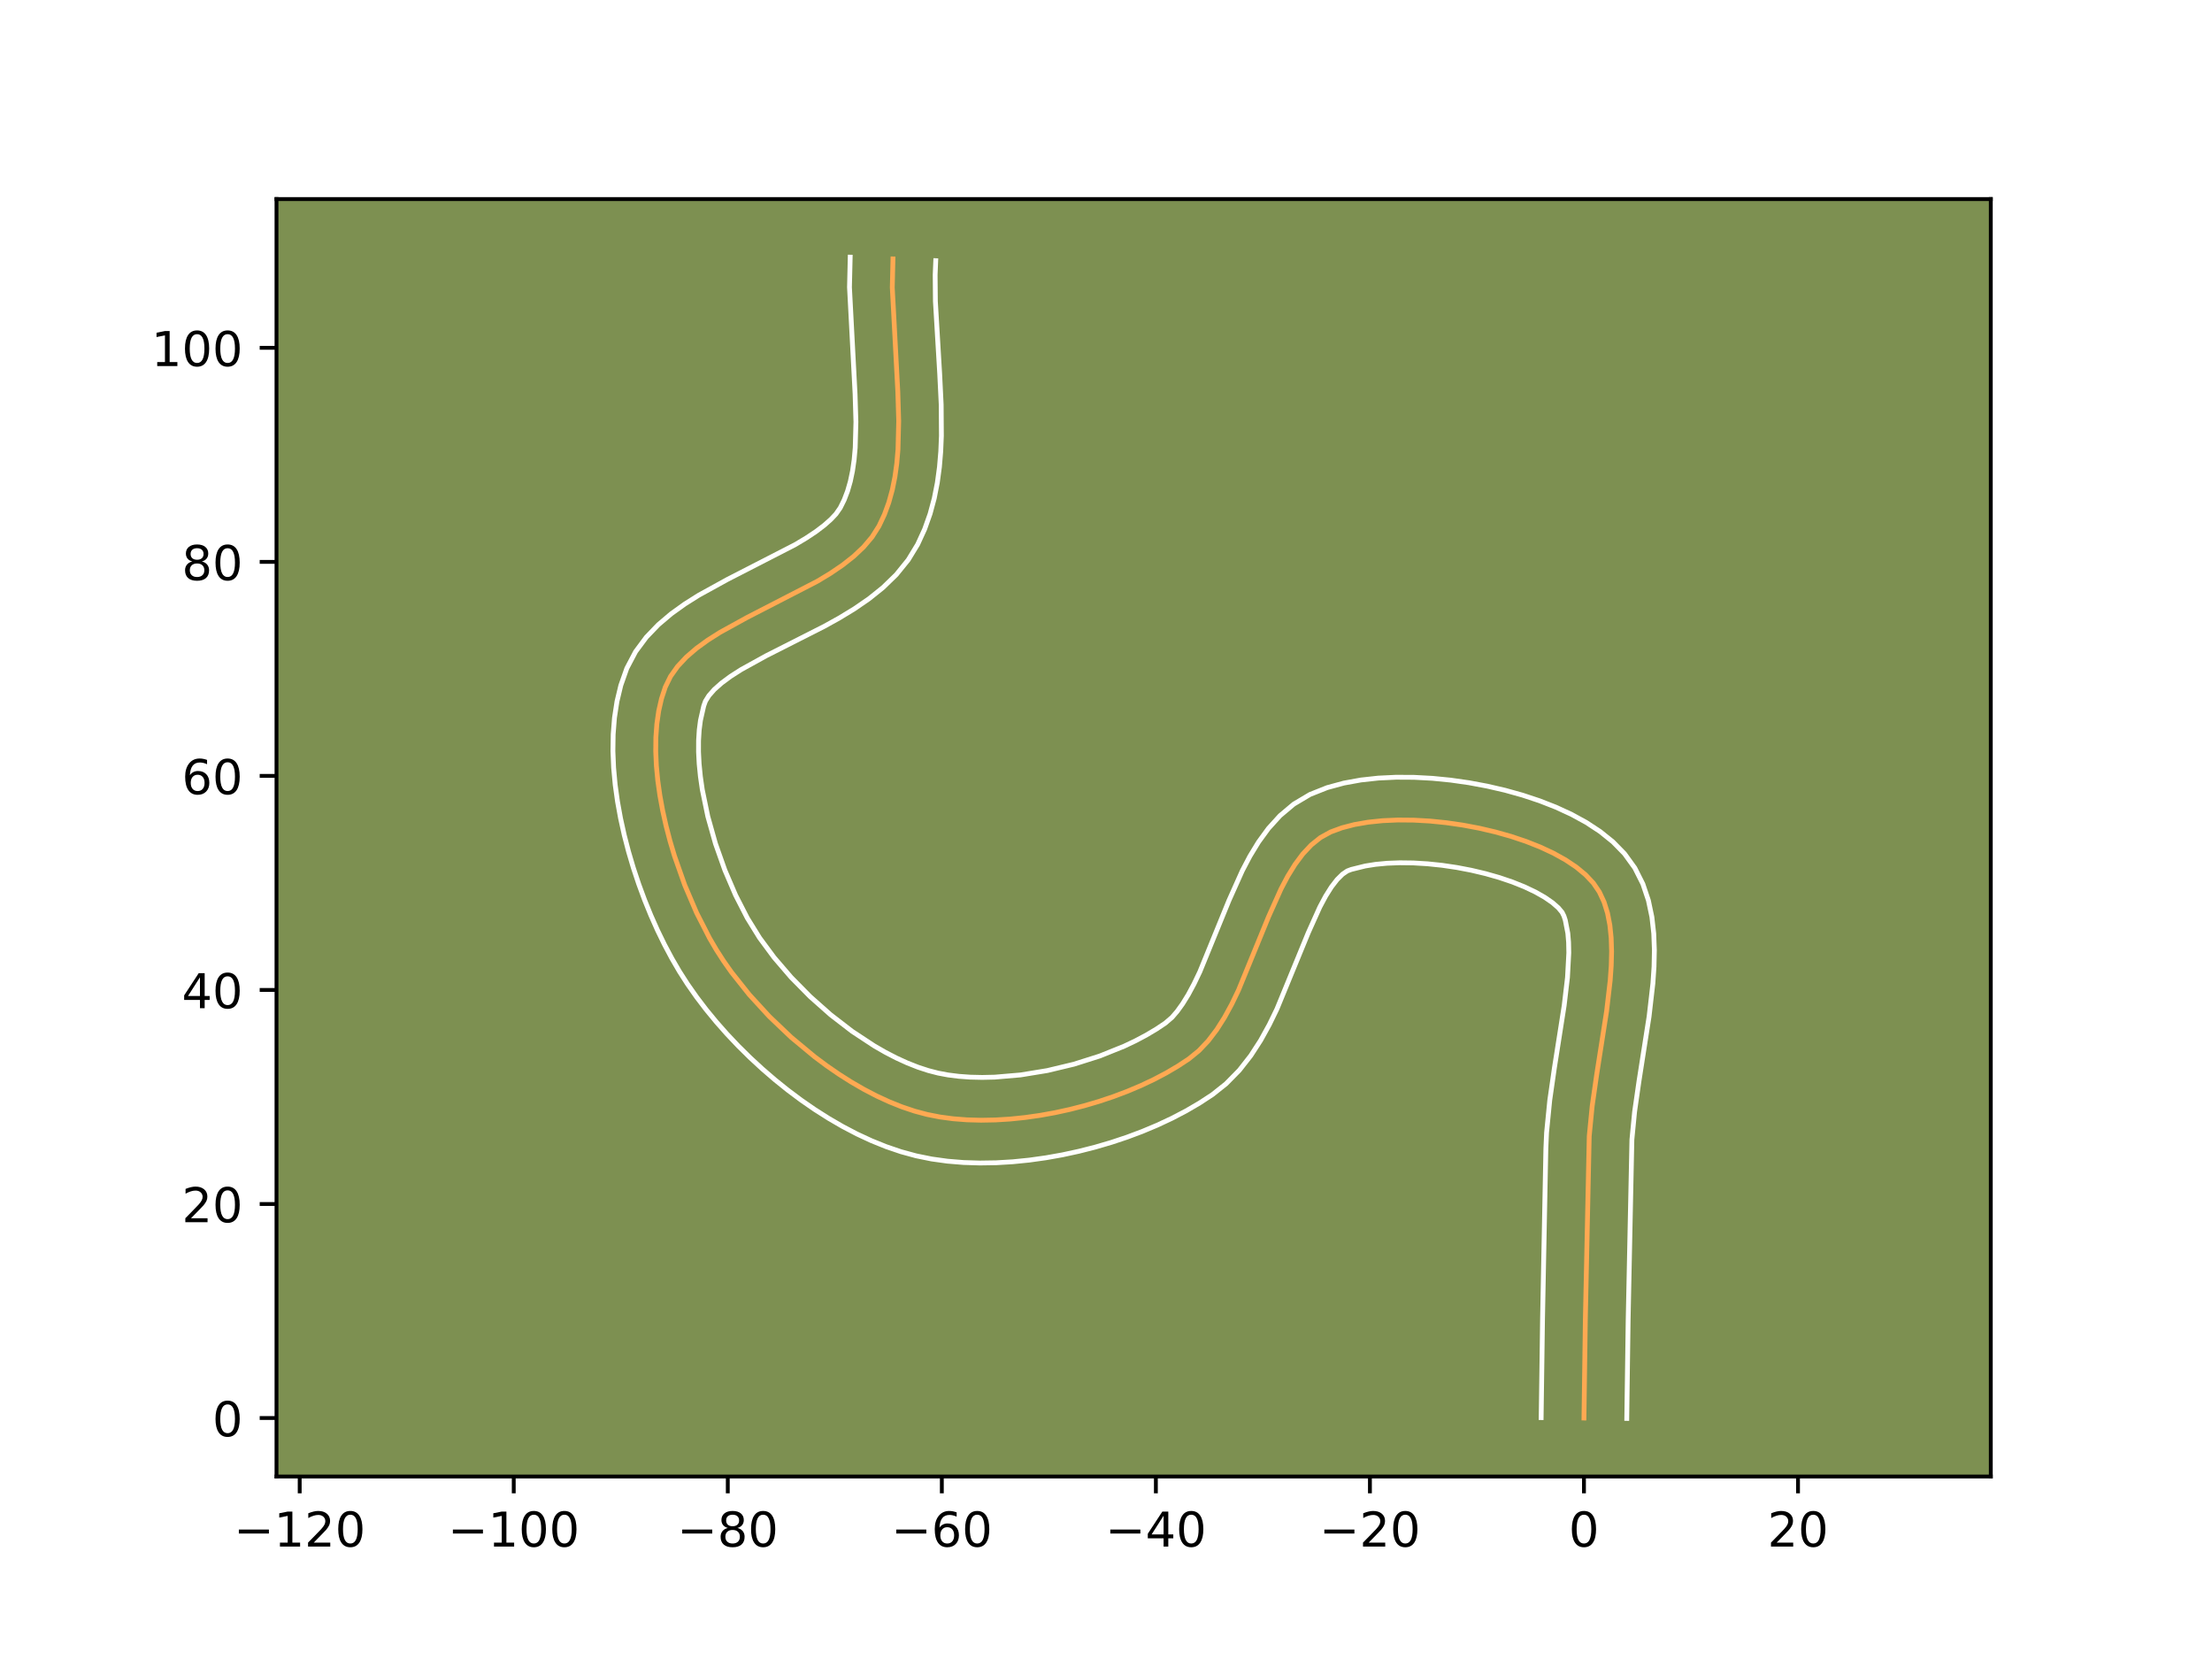 <?xml version="1.0" encoding="utf-8" standalone="no"?>
<!DOCTYPE svg PUBLIC "-//W3C//DTD SVG 1.1//EN"
  "http://www.w3.org/Graphics/SVG/1.1/DTD/svg11.dtd">
<!-- Created with matplotlib (https://matplotlib.org/) -->
<svg height="345.6pt" version="1.1" viewBox="0 0 460.8 345.6" width="460.8pt" xmlns="http://www.w3.org/2000/svg" xmlns:xlink="http://www.w3.org/1999/xlink">
 <defs>
  <style type="text/css">*{stroke-linecap:butt;stroke-linejoin:round;}</style>
 </defs>
 <g id="figure_1">
  <g id="patch_1">
   <path d="M 0 345.6 
L 460.8 345.6 
L 460.8 0 
L 0 0 
z
" style="fill:#ffffff;"/>
  </g>
  <g id="axes_1">
   <g id="patch_2">
    <path d="M 57.6 307.584 
L 414.72 307.584 
L 414.72 41.472 
L 57.6 41.472 
z
" style="fill:#7d9051;"/>
   </g>
   <g id="matplotlib.axis_1">
    <g id="xtick_1">
     <g id="line2d_1">
      <defs>
       <path d="M 0 0 
L 0 3.5 
" id="m99ce84349d" style="stroke:#000000;stroke-width:0.8;"/>
      </defs>
      <g>
       <use style="stroke:#000000;stroke-width:0.8;" x="62.433" xlink:href="#m99ce84349d" y="307.584"/>
      </g>
     </g>
     <g id="text_1">
      <!-- −120 -->
      <g transform="translate(48.699 322.182)scale(0.1 -0.1)">
       <defs>
        <path d="M 10.594 35.5 
L 73.188 35.5 
L 73.188 27.203 
L 10.594 27.203 
z
" id="DejaVuSans-8722"/>
        <path d="M 12.406 8.297 
L 28.516 8.297 
L 28.516 63.922 
L 10.984 60.406 
L 10.984 69.391 
L 28.422 72.906 
L 38.281 72.906 
L 38.281 8.297 
L 54.391 8.297 
L 54.391 0 
L 12.406 0 
z
" id="DejaVuSans-49"/>
        <path d="M 19.188 8.297 
L 53.609 8.297 
L 53.609 0 
L 7.328 0 
L 7.328 8.297 
Q 12.938 14.109 22.625 23.891 
Q 32.328 33.688 34.812 36.531 
Q 39.547 41.844 41.422 45.531 
Q 43.312 49.219 43.312 52.781 
Q 43.312 58.594 39.234 62.25 
Q 35.156 65.922 28.609 65.922 
Q 23.969 65.922 18.812 64.312 
Q 13.672 62.703 7.812 59.422 
L 7.812 69.391 
Q 13.766 71.781 18.938 73 
Q 24.125 74.219 28.422 74.219 
Q 39.75 74.219 46.484 68.547 
Q 53.219 62.891 53.219 53.422 
Q 53.219 48.922 51.531 44.891 
Q 49.859 40.875 45.406 35.406 
Q 44.188 33.984 37.641 27.219 
Q 31.109 20.453 19.188 8.297 
z
" id="DejaVuSans-50"/>
        <path d="M 31.781 66.406 
Q 24.172 66.406 20.328 58.906 
Q 16.5 51.422 16.5 36.375 
Q 16.5 21.391 20.328 13.891 
Q 24.172 6.391 31.781 6.391 
Q 39.453 6.391 43.281 13.891 
Q 47.125 21.391 47.125 36.375 
Q 47.125 51.422 43.281 58.906 
Q 39.453 66.406 31.781 66.406 
z
M 31.781 74.219 
Q 44.047 74.219 50.516 64.516 
Q 56.984 54.828 56.984 36.375 
Q 56.984 17.969 50.516 8.266 
Q 44.047 -1.422 31.781 -1.422 
Q 19.531 -1.422 13.062 8.266 
Q 6.594 17.969 6.594 36.375 
Q 6.594 54.828 13.062 64.516 
Q 19.531 74.219 31.781 74.219 
z
" id="DejaVuSans-48"/>
       </defs>
       <use xlink:href="#DejaVuSans-8722"/>
       <use x="83.789" xlink:href="#DejaVuSans-49"/>
       <use x="147.412" xlink:href="#DejaVuSans-50"/>
       <use x="211.035" xlink:href="#DejaVuSans-48"/>
      </g>
     </g>
    </g>
    <g id="xtick_2">
     <g id="line2d_2">
      <g>
       <use style="stroke:#000000;stroke-width:0.8;" x="107.022" xlink:href="#m99ce84349d" y="307.584"/>
      </g>
     </g>
     <g id="text_2">
      <!-- −100 -->
      <g transform="translate(93.288 322.182)scale(0.1 -0.1)">
       <use xlink:href="#DejaVuSans-8722"/>
       <use x="83.789" xlink:href="#DejaVuSans-49"/>
       <use x="147.412" xlink:href="#DejaVuSans-48"/>
       <use x="211.035" xlink:href="#DejaVuSans-48"/>
      </g>
     </g>
    </g>
    <g id="xtick_3">
     <g id="line2d_3">
      <g>
       <use style="stroke:#000000;stroke-width:0.8;" x="151.611" xlink:href="#m99ce84349d" y="307.584"/>
      </g>
     </g>
     <g id="text_3">
      <!-- −80 -->
      <g transform="translate(141.059 322.182)scale(0.1 -0.1)">
       <defs>
        <path d="M 31.781 34.625 
Q 24.75 34.625 20.719 30.859 
Q 16.703 27.094 16.703 20.516 
Q 16.703 13.922 20.719 10.156 
Q 24.75 6.391 31.781 6.391 
Q 38.812 6.391 42.859 10.172 
Q 46.922 13.969 46.922 20.516 
Q 46.922 27.094 42.891 30.859 
Q 38.875 34.625 31.781 34.625 
z
M 21.922 38.812 
Q 15.578 40.375 12.031 44.719 
Q 8.5 49.078 8.5 55.328 
Q 8.5 64.062 14.719 69.141 
Q 20.953 74.219 31.781 74.219 
Q 42.672 74.219 48.875 69.141 
Q 55.078 64.062 55.078 55.328 
Q 55.078 49.078 51.531 44.719 
Q 48 40.375 41.703 38.812 
Q 48.828 37.156 52.797 32.312 
Q 56.781 27.484 56.781 20.516 
Q 56.781 9.906 50.312 4.234 
Q 43.844 -1.422 31.781 -1.422 
Q 19.734 -1.422 13.25 4.234 
Q 6.781 9.906 6.781 20.516 
Q 6.781 27.484 10.781 32.312 
Q 14.797 37.156 21.922 38.812 
z
M 18.312 54.391 
Q 18.312 48.734 21.844 45.562 
Q 25.391 42.391 31.781 42.391 
Q 38.141 42.391 41.719 45.562 
Q 45.312 48.734 45.312 54.391 
Q 45.312 60.062 41.719 63.234 
Q 38.141 66.406 31.781 66.406 
Q 25.391 66.406 21.844 63.234 
Q 18.312 60.062 18.312 54.391 
z
" id="DejaVuSans-56"/>
       </defs>
       <use xlink:href="#DejaVuSans-8722"/>
       <use x="83.789" xlink:href="#DejaVuSans-56"/>
       <use x="147.412" xlink:href="#DejaVuSans-48"/>
      </g>
     </g>
    </g>
    <g id="xtick_4">
     <g id="line2d_4">
      <g>
       <use style="stroke:#000000;stroke-width:0.8;" x="196.201" xlink:href="#m99ce84349d" y="307.584"/>
      </g>
     </g>
     <g id="text_4">
      <!-- −60 -->
      <g transform="translate(185.648 322.182)scale(0.1 -0.1)">
       <defs>
        <path d="M 33.016 40.375 
Q 26.375 40.375 22.484 35.828 
Q 18.609 31.297 18.609 23.391 
Q 18.609 15.531 22.484 10.953 
Q 26.375 6.391 33.016 6.391 
Q 39.656 6.391 43.531 10.953 
Q 47.406 15.531 47.406 23.391 
Q 47.406 31.297 43.531 35.828 
Q 39.656 40.375 33.016 40.375 
z
M 52.594 71.297 
L 52.594 62.312 
Q 48.875 64.062 45.094 64.984 
Q 41.312 65.922 37.594 65.922 
Q 27.828 65.922 22.672 59.328 
Q 17.531 52.734 16.797 39.406 
Q 19.672 43.656 24.016 45.922 
Q 28.375 48.188 33.594 48.188 
Q 44.578 48.188 50.953 41.516 
Q 57.328 34.859 57.328 23.391 
Q 57.328 12.156 50.688 5.359 
Q 44.047 -1.422 33.016 -1.422 
Q 20.359 -1.422 13.672 8.266 
Q 6.984 17.969 6.984 36.375 
Q 6.984 53.656 15.188 63.938 
Q 23.391 74.219 37.203 74.219 
Q 40.922 74.219 44.703 73.484 
Q 48.484 72.75 52.594 71.297 
z
" id="DejaVuSans-54"/>
       </defs>
       <use xlink:href="#DejaVuSans-8722"/>
       <use x="83.789" xlink:href="#DejaVuSans-54"/>
       <use x="147.412" xlink:href="#DejaVuSans-48"/>
      </g>
     </g>
    </g>
    <g id="xtick_5">
     <g id="line2d_5">
      <g>
       <use style="stroke:#000000;stroke-width:0.8;" x="240.79" xlink:href="#m99ce84349d" y="307.584"/>
      </g>
     </g>
     <g id="text_5">
      <!-- −40 -->
      <g transform="translate(230.238 322.182)scale(0.1 -0.1)">
       <defs>
        <path d="M 37.797 64.312 
L 12.891 25.391 
L 37.797 25.391 
z
M 35.203 72.906 
L 47.609 72.906 
L 47.609 25.391 
L 58.016 25.391 
L 58.016 17.188 
L 47.609 17.188 
L 47.609 0 
L 37.797 0 
L 37.797 17.188 
L 4.891 17.188 
L 4.891 26.703 
z
" id="DejaVuSans-52"/>
       </defs>
       <use xlink:href="#DejaVuSans-8722"/>
       <use x="83.789" xlink:href="#DejaVuSans-52"/>
       <use x="147.412" xlink:href="#DejaVuSans-48"/>
      </g>
     </g>
    </g>
    <g id="xtick_6">
     <g id="line2d_6">
      <g>
       <use style="stroke:#000000;stroke-width:0.8;" x="285.38" xlink:href="#m99ce84349d" y="307.584"/>
      </g>
     </g>
     <g id="text_6">
      <!-- −20 -->
      <g transform="translate(274.827 322.182)scale(0.1 -0.1)">
       <use xlink:href="#DejaVuSans-8722"/>
       <use x="83.789" xlink:href="#DejaVuSans-50"/>
       <use x="147.412" xlink:href="#DejaVuSans-48"/>
      </g>
     </g>
    </g>
    <g id="xtick_7">
     <g id="line2d_7">
      <g>
       <use style="stroke:#000000;stroke-width:0.8;" x="329.969" xlink:href="#m99ce84349d" y="307.584"/>
      </g>
     </g>
     <g id="text_7">
      <!-- 0 -->
      <g transform="translate(326.788 322.182)scale(0.1 -0.1)">
       <use xlink:href="#DejaVuSans-48"/>
      </g>
     </g>
    </g>
    <g id="xtick_8">
     <g id="line2d_8">
      <g>
       <use style="stroke:#000000;stroke-width:0.8;" x="374.558" xlink:href="#m99ce84349d" y="307.584"/>
      </g>
     </g>
     <g id="text_8">
      <!-- 20 -->
      <g transform="translate(368.196 322.182)scale(0.1 -0.1)">
       <use xlink:href="#DejaVuSans-50"/>
       <use x="63.623" xlink:href="#DejaVuSans-48"/>
      </g>
     </g>
    </g>
   </g>
   <g id="matplotlib.axis_2">
    <g id="ytick_1">
     <g id="line2d_9">
      <defs>
       <path d="M 0 0 
L -3.5 0 
" id="m27a8f01117" style="stroke:#000000;stroke-width:0.8;"/>
      </defs>
      <g>
       <use style="stroke:#000000;stroke-width:0.8;" x="57.6" xlink:href="#m27a8f01117" y="295.402"/>
      </g>
     </g>
     <g id="text_9">
      <!-- 0 -->
      <g transform="translate(44.237 299.201)scale(0.1 -0.1)">
       <use xlink:href="#DejaVuSans-48"/>
      </g>
     </g>
    </g>
    <g id="ytick_2">
     <g id="line2d_10">
      <g>
       <use style="stroke:#000000;stroke-width:0.8;" x="57.6" xlink:href="#m27a8f01117" y="250.813"/>
      </g>
     </g>
     <g id="text_10">
      <!-- 20 -->
      <g transform="translate(37.875 254.612)scale(0.1 -0.1)">
       <use xlink:href="#DejaVuSans-50"/>
       <use x="63.623" xlink:href="#DejaVuSans-48"/>
      </g>
     </g>
    </g>
    <g id="ytick_3">
     <g id="line2d_11">
      <g>
       <use style="stroke:#000000;stroke-width:0.8;" x="57.6" xlink:href="#m27a8f01117" y="206.223"/>
      </g>
     </g>
     <g id="text_11">
      <!-- 40 -->
      <g transform="translate(37.875 210.023)scale(0.1 -0.1)">
       <use xlink:href="#DejaVuSans-52"/>
       <use x="63.623" xlink:href="#DejaVuSans-48"/>
      </g>
     </g>
    </g>
    <g id="ytick_4">
     <g id="line2d_12">
      <g>
       <use style="stroke:#000000;stroke-width:0.8;" x="57.6" xlink:href="#m27a8f01117" y="161.634"/>
      </g>
     </g>
     <g id="text_12">
      <!-- 60 -->
      <g transform="translate(37.875 165.433)scale(0.1 -0.1)">
       <use xlink:href="#DejaVuSans-54"/>
       <use x="63.623" xlink:href="#DejaVuSans-48"/>
      </g>
     </g>
    </g>
    <g id="ytick_5">
     <g id="line2d_13">
      <g>
       <use style="stroke:#000000;stroke-width:0.8;" x="57.6" xlink:href="#m27a8f01117" y="117.045"/>
      </g>
     </g>
     <g id="text_13">
      <!-- 80 -->
      <g transform="translate(37.875 120.844)scale(0.1 -0.1)">
       <use xlink:href="#DejaVuSans-56"/>
       <use x="63.623" xlink:href="#DejaVuSans-48"/>
      </g>
     </g>
    </g>
    <g id="ytick_6">
     <g id="line2d_14">
      <g>
       <use style="stroke:#000000;stroke-width:0.8;" x="57.6" xlink:href="#m27a8f01117" y="72.455"/>
      </g>
     </g>
     <g id="text_14">
      <!-- 100 -->
      <g transform="translate(31.512 76.255)scale(0.1 -0.1)">
       <use xlink:href="#DejaVuSans-49"/>
       <use x="63.623" xlink:href="#DejaVuSans-48"/>
       <use x="127.246" xlink:href="#DejaVuSans-48"/>
      </g>
     </g>
    </g>
   </g>
   <g id="line2d_15">
    <path clip-path="url(#p81bfbb98fe)" d="M 329.969 295.402 
L 330.256 274.87 
L 331.066 236.682 
L 331.68 230.401 
L 332.618 223.858 
L 334.69 210.614 
L 335.434 204.228 
L 335.648 201.164 
L 335.723 198.211 
L 335.636 195.39 
L 335.363 192.72 
L 334.878 190.22 
L 334.158 187.912 
L 333.178 185.814 
L 331.914 183.946 
L 330.317 182.245 
L 328.377 180.639 
L 326.129 179.134 
L 323.609 177.735 
L 320.852 176.448 
L 317.894 175.279 
L 314.77 174.232 
L 311.515 173.314 
L 308.165 172.531 
L 304.754 171.887 
L 301.32 171.389 
L 297.896 171.041 
L 294.518 170.851 
L 291.222 170.822 
L 288.043 170.962 
L 285.016 171.275 
L 282.176 171.767 
L 279.56 172.444 
L 277.202 173.311 
L 275.085 174.478 
L 273.156 176.023 
L 271.391 177.907 
L 269.769 180.087 
L 268.268 182.523 
L 266.866 185.174 
L 264.271 190.958 
L 257.981 206.313 
L 256.581 209.211 
L 255.082 211.955 
L 253.464 214.504 
L 251.703 216.819 
L 249.777 218.857 
L 247.666 220.578 
L 245.372 222.091 
L 242.927 223.529 
L 240.345 224.887 
L 237.642 226.162 
L 234.833 227.348 
L 231.934 228.441 
L 228.961 229.437 
L 225.929 230.331 
L 222.854 231.119 
L 219.752 231.796 
L 216.637 232.357 
L 213.525 232.799 
L 210.432 233.117 
L 207.374 233.306 
L 204.366 233.363 
L 201.424 233.281 
L 198.563 233.058 
L 195.799 232.687 
L 193.147 232.166 
L 190.541 231.471 
L 187.912 230.59 
L 185.269 229.532 
L 182.623 228.311 
L 179.982 226.936 
L 177.358 225.419 
L 174.76 223.771 
L 172.198 222.004 
L 169.682 220.128 
L 164.826 216.095 
L 160.274 211.762 
L 156.103 207.217 
L 152.394 202.551 
L 150.737 200.2 
L 149.226 197.851 
L 147.808 195.426 
L 145.104 190.132 
L 142.642 184.37 
L 140.498 178.286 
L 139.569 175.167 
L 138.748 172.023 
L 138.045 168.871 
L 137.469 165.729 
L 137.03 162.615 
L 136.737 159.548 
L 136.6 156.545 
L 136.629 153.625 
L 136.833 150.807 
L 137.222 148.107 
L 137.804 145.545 
L 138.591 143.139 
L 139.686 140.902 
L 141.159 138.826 
L 142.968 136.889 
L 145.072 135.075 
L 147.426 133.364 
L 149.99 131.736 
L 155.576 128.657 
L 170.241 121.101 
L 172.955 119.463 
L 175.497 117.738 
L 177.826 115.908 
L 179.898 113.953 
L 181.671 111.856 
L 183.104 109.596 
L 184.239 107.188 
L 185.159 104.668 
L 185.883 102.045 
L 186.43 99.328 
L 186.819 96.527 
L 187.067 93.651 
L 187.218 87.717 
L 187.032 81.603 
L 185.879 59.901 
L 186.021 53.935 
L 186.021 53.935 
" style="fill:none;stroke:#fea952;stroke-linecap:square;"/>
   </g>
   <g id="line2d_16">
    <path clip-path="url(#p81bfbb98fe)" d="M 321.051 295.316 
L 321.339 274.706 
L 322.031 239.304 
L 322.178 235.952 
L 322.843 229.202 
L 323.812 222.452 
L 325.846 209.473 
L 326.538 203.608 
L 326.81 198.485 
L 326.765 196.299 
L 326.608 194.417 
L 326.078 191.685 
L 325.792 190.811 
L 325.414 190.051 
L 324.631 189.115 
L 323.415 188.049 
L 321.801 186.931 
L 319.836 185.816 
L 317.573 184.742 
L 315.061 183.735 
L 312.349 182.815 
L 309.484 181.998 
L 306.51 181.294 
L 303.474 180.712 
L 300.42 180.261 
L 297.393 179.945 
L 294.441 179.768 
L 291.613 179.732 
L 288.96 179.832 
L 286.538 180.062 
L 284.409 180.401 
L 281.508 181.12 
L 280.661 181.438 
L 279.663 182.121 
L 278.546 183.23 
L 277.361 184.765 
L 276.151 186.692 
L 274.94 188.961 
L 272.536 194.308 
L 266.01 210.193 
L 264.408 213.485 
L 262.611 216.735 
L 260.561 219.905 
L 258.185 222.943 
L 255.411 225.77 
L 252.576 228.022 
L 249.892 229.778 
L 247.079 231.421 
L 244.148 232.953 
L 241.111 234.377 
L 237.98 235.692 
L 234.767 236.897 
L 231.484 237.99 
L 228.142 238.97 
L 224.755 239.831 
L 221.334 240.572 
L 217.891 241.186 
L 214.437 241.67 
L 210.983 242.018 
L 207.541 242.223 
L 204.12 242.277 
L 200.73 242.172 
L 197.38 241.897 
L 194.079 241.438 
L 190.848 240.783 
L 187.706 239.926 
L 184.6 238.869 
L 181.532 237.629 
L 178.504 236.221 
L 175.52 234.657 
L 172.582 232.95 
L 169.696 231.112 
L 166.868 229.154 
L 164.102 227.085 
L 161.406 224.916 
L 158.787 222.656 
L 156.251 220.315 
L 153.807 217.902 
L 151.462 215.425 
L 149.225 212.893 
L 147.102 210.311 
L 145.104 207.687 
L 143.239 205.027 
L 141.527 202.353 
L 139.941 199.626 
L 138.418 196.762 
L 136.963 193.772 
L 135.582 190.671 
L 134.281 187.471 
L 133.068 184.187 
L 131.951 180.832 
L 130.94 177.42 
L 130.044 173.965 
L 129.273 170.479 
L 128.638 166.974 
L 128.152 163.462 
L 127.829 159.953 
L 127.683 156.457 
L 127.735 152.982 
L 128.006 149.536 
L 128.526 146.129 
L 129.328 142.775 
L 130.581 139.218 
L 132.412 135.742 
L 134.644 132.736 
L 137.143 130.137 
L 139.828 127.861 
L 142.647 125.835 
L 145.561 123.996 
L 151.543 120.703 
L 165.632 113.466 
L 167.948 112.083 
L 169.986 110.727 
L 171.707 109.42 
L 173.088 108.196 
L 174.139 107.081 
L 175.038 105.793 
L 175.862 104.13 
L 176.563 102.295 
L 177.141 100.285 
L 177.597 98.103 
L 177.934 95.759 
L 178.157 93.267 
L 178.302 87.894 
L 178.128 82.099 
L 176.962 59.842 
L 177.111 53.568 
L 177.111 53.568 
" style="fill:none;stroke:#ffffff;stroke-linecap:square;"/>
   </g>
   <g id="line2d_17">
    <path clip-path="url(#p81bfbb98fe)" d="M 338.886 295.488 
L 339.172 275.034 
L 339.954 237.411 
L 340.517 231.601 
L 341.425 225.264 
L 343.535 211.755 
L 344.33 204.848 
L 344.563 201.392 
L 344.637 197.937 
L 344.508 194.481 
L 344.118 191.022 
L 343.392 187.565 
L 342.238 184.138 
L 340.564 180.816 
L 338.415 177.84 
L 336.003 175.375 
L 333.338 173.229 
L 330.457 171.337 
L 327.381 169.655 
L 324.131 168.155 
L 320.726 166.823 
L 317.19 165.649 
L 313.546 164.631 
L 309.819 163.768 
L 306.035 163.061 
L 302.22 162.516 
L 298.398 162.138 
L 294.595 161.933 
L 290.831 161.913 
L 287.125 162.091 
L 283.493 162.488 
L 279.943 163.133 
L 276.482 164.074 
L 272.896 165.501 
L 269.51 167.517 
L 266.648 169.926 
L 264.236 172.584 
L 262.176 175.409 
L 260.384 178.354 
L 258.792 181.388 
L 256.006 187.607 
L 249.951 202.434 
L 248.754 204.937 
L 247.554 207.175 
L 246.367 209.104 
L 245.22 210.695 
L 244.143 211.944 
L 242.755 213.134 
L 240.852 214.403 
L 238.775 215.636 
L 236.542 216.821 
L 234.173 217.946 
L 229.102 219.985 
L 223.716 221.692 
L 218.169 223.019 
L 212.613 223.928 
L 207.208 224.39 
L 204.613 224.448 
L 202.119 224.39 
L 199.746 224.219 
L 197.518 223.937 
L 195.446 223.55 
L 193.377 223.016 
L 191.225 222.31 
L 189.007 221.435 
L 186.741 220.401 
L 184.445 219.215 
L 182.134 217.888 
L 177.528 214.854 
L 173.036 211.393 
L 168.763 207.605 
L 164.809 203.595 
L 161.27 199.476 
L 158.236 195.372 
L 155.674 191.226 
L 153.245 186.492 
L 151.004 181.27 
L 149.045 175.739 
L 147.452 170.082 
L 146.299 164.484 
L 145.907 161.768 
L 145.646 159.142 
L 145.518 156.633 
L 145.524 154.269 
L 145.66 152.077 
L 145.917 150.085 
L 146.6 147.06 
L 146.959 146.062 
L 147.674 144.915 
L 148.793 143.642 
L 150.315 142.289 
L 152.206 140.892 
L 154.42 139.476 
L 159.61 136.61 
L 171.709 130.478 
L 174.849 128.736 
L 177.961 126.843 
L 181.008 124.749 
L 183.944 122.395 
L 186.708 119.711 
L 189.203 116.63 
L 191.171 113.398 
L 192.616 110.247 
L 193.755 107.041 
L 194.626 103.805 
L 195.264 100.552 
L 195.703 97.294 
L 195.976 94.036 
L 196.111 90.783 
L 196.068 84.313 
L 195.758 77.928 
L 194.859 62.767 
L 194.81 57.26 
L 194.931 54.302 
L 194.931 54.302 
" style="fill:none;stroke:#ffffff;stroke-linecap:square;"/>
   </g>
   <g id="patch_3">
    <path d="M 57.6 307.584 
L 57.6 41.472 
" style="fill:none;stroke:#000000;stroke-linecap:square;stroke-linejoin:miter;stroke-width:0.8;"/>
   </g>
   <g id="patch_4">
    <path d="M 414.72 307.584 
L 414.72 41.472 
" style="fill:none;stroke:#000000;stroke-linecap:square;stroke-linejoin:miter;stroke-width:0.8;"/>
   </g>
   <g id="patch_5">
    <path d="M 57.6 307.584 
L 414.72 307.584 
" style="fill:none;stroke:#000000;stroke-linecap:square;stroke-linejoin:miter;stroke-width:0.8;"/>
   </g>
   <g id="patch_6">
    <path d="M 57.6 41.472 
L 414.72 41.472 
" style="fill:none;stroke:#000000;stroke-linecap:square;stroke-linejoin:miter;stroke-width:0.8;"/>
   </g>
  </g>
 </g>
 <defs>
  <clipPath id="p81bfbb98fe">
   <rect height="266.112" width="357.12" x="57.6" y="41.472"/>
  </clipPath>
 </defs>
</svg>
